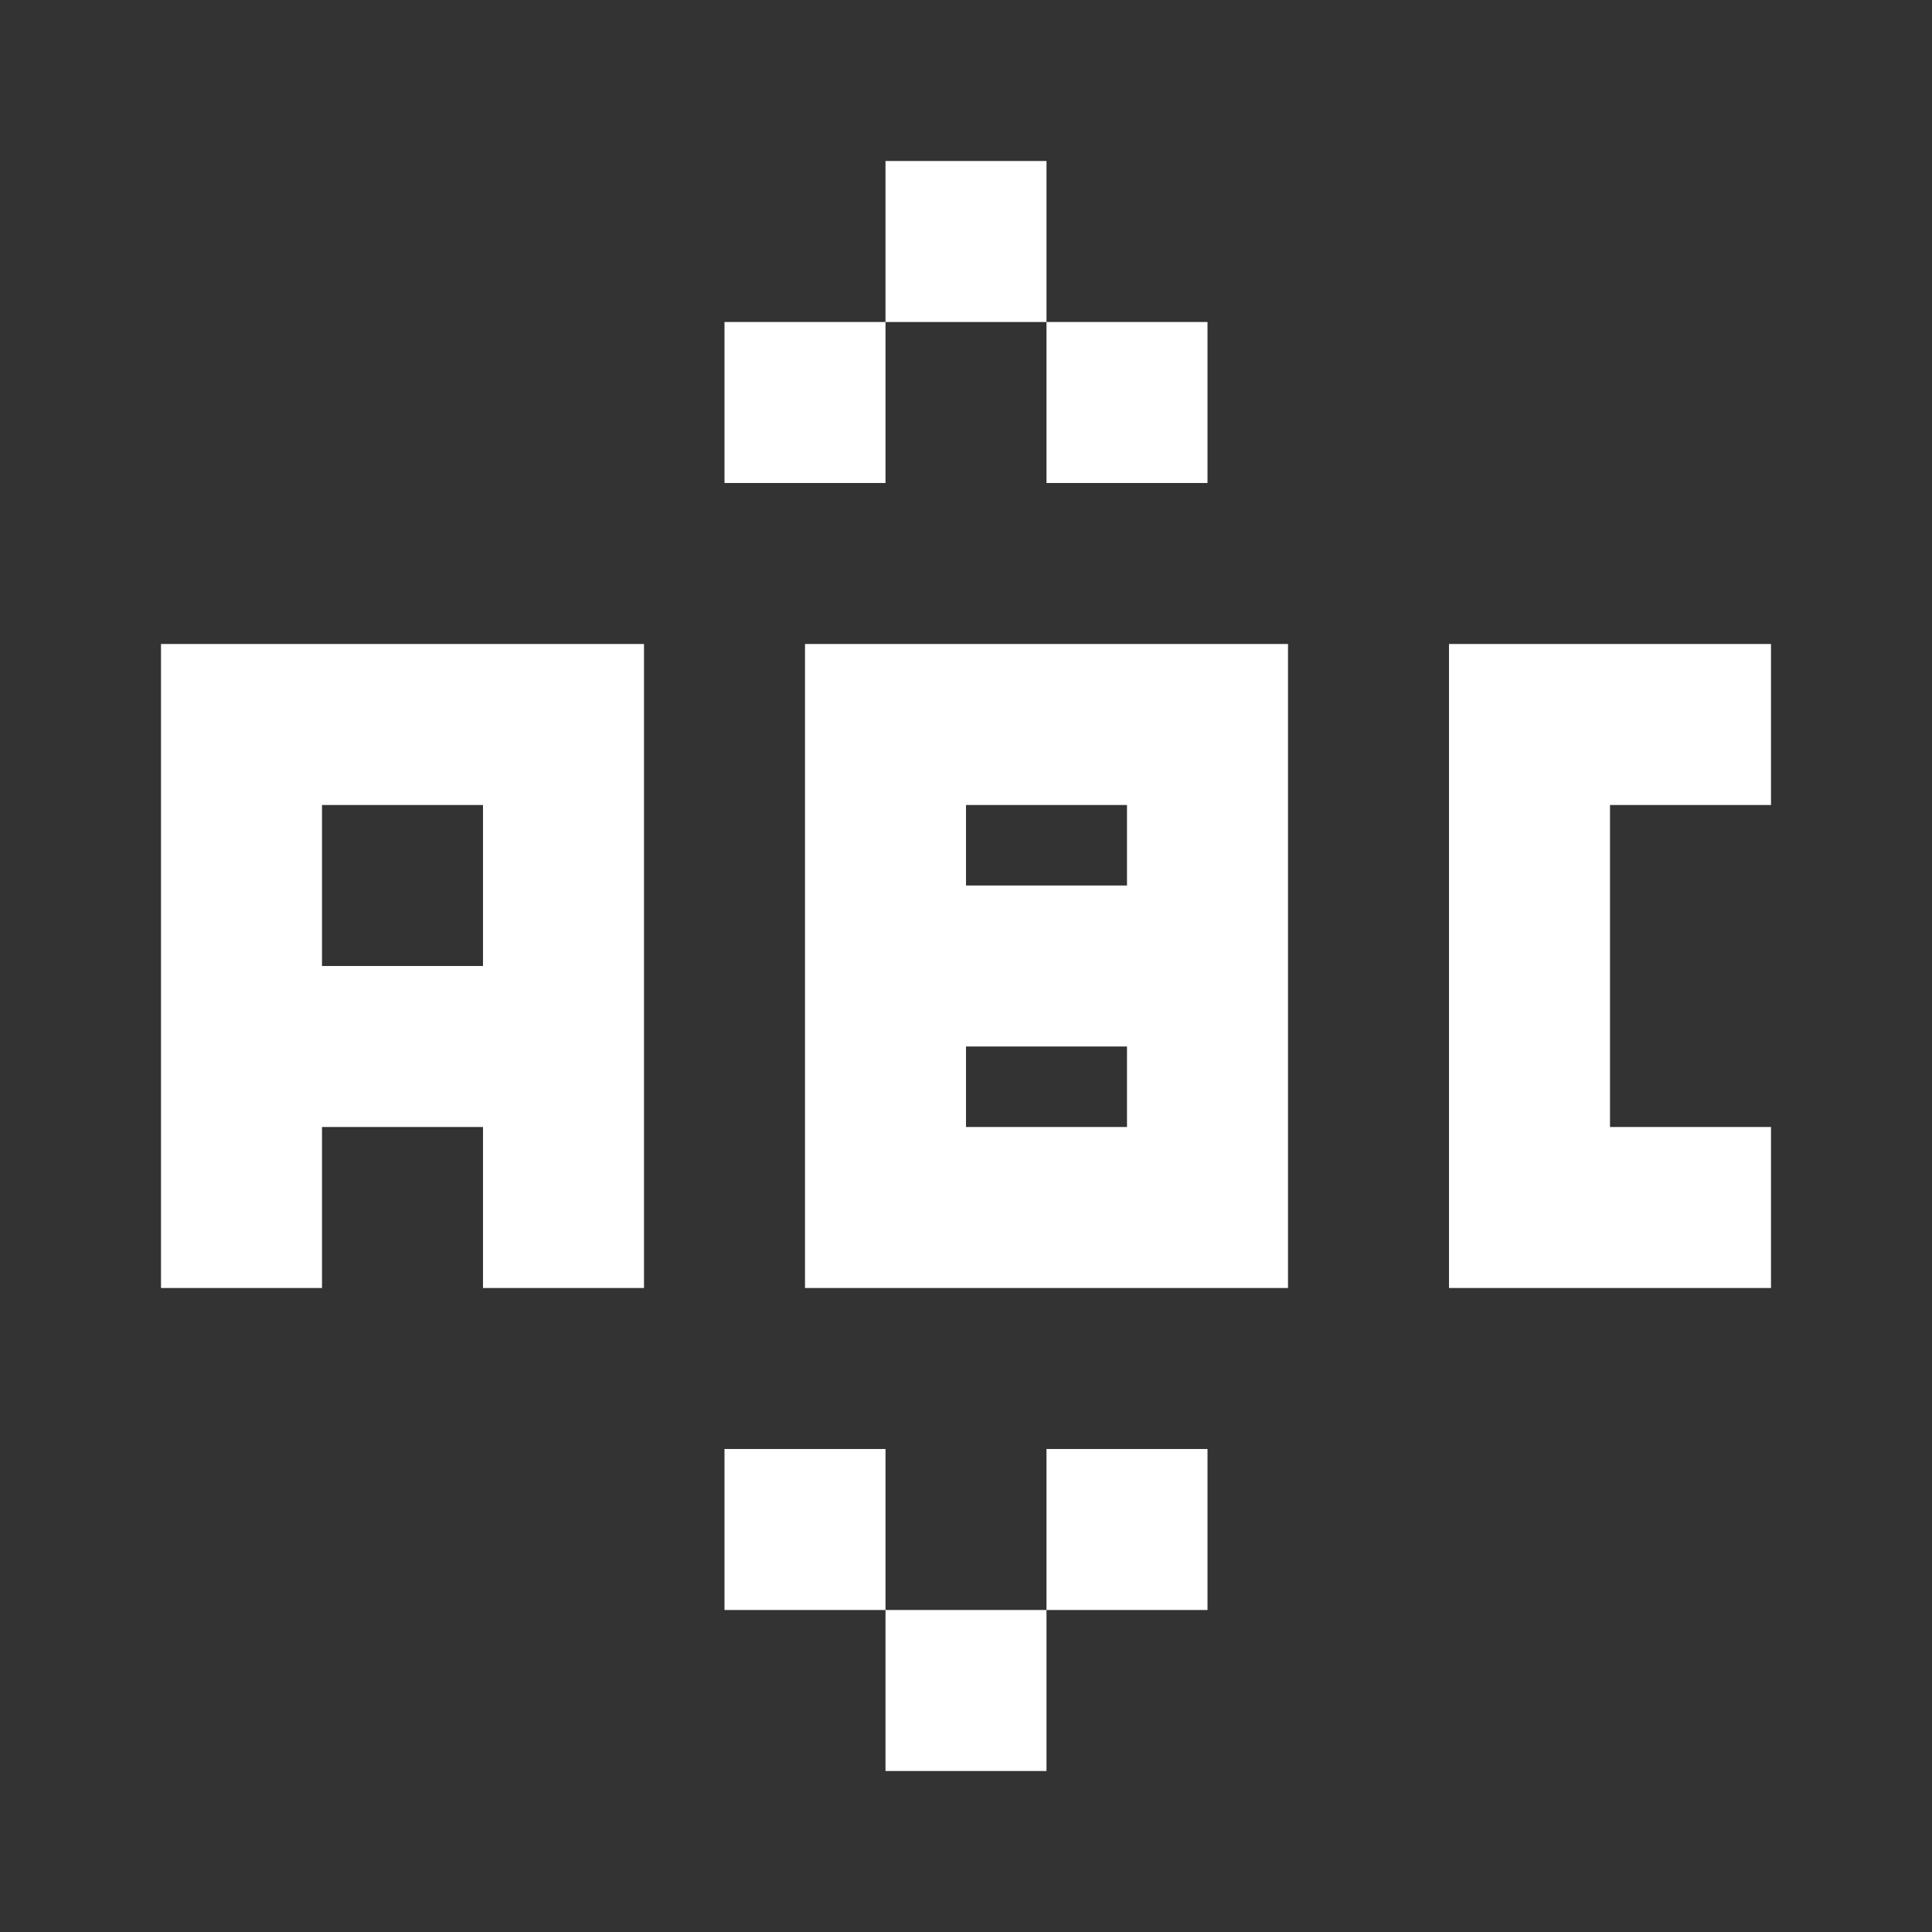 <svg width="24" height="24" viewBox="0 0 24 24" fill="none" xmlns="http://www.w3.org/2000/svg">
<rect x="0" y="0" width="24" height="24" fill="#333333" stroke="none"/>
<path fill-rule="evenodd" clip-rule="evenodd" d="M11 2H13V4H11V2ZM11 4V6H9V4H11ZM13 4H15V6H13V4ZM9 18V20H11V22H13V20H15V18H13V20H11V18H9ZM8 8H2V16H4V14H6V16H8V8ZM6 12H4V10H6V12ZM12 11V10H14V11H12ZM16 8H10V16H16V8ZM12 14V13H14V14H12ZM22 8H18V16H22V14H20V10H22V8Z" fill="white"/>
</svg>
